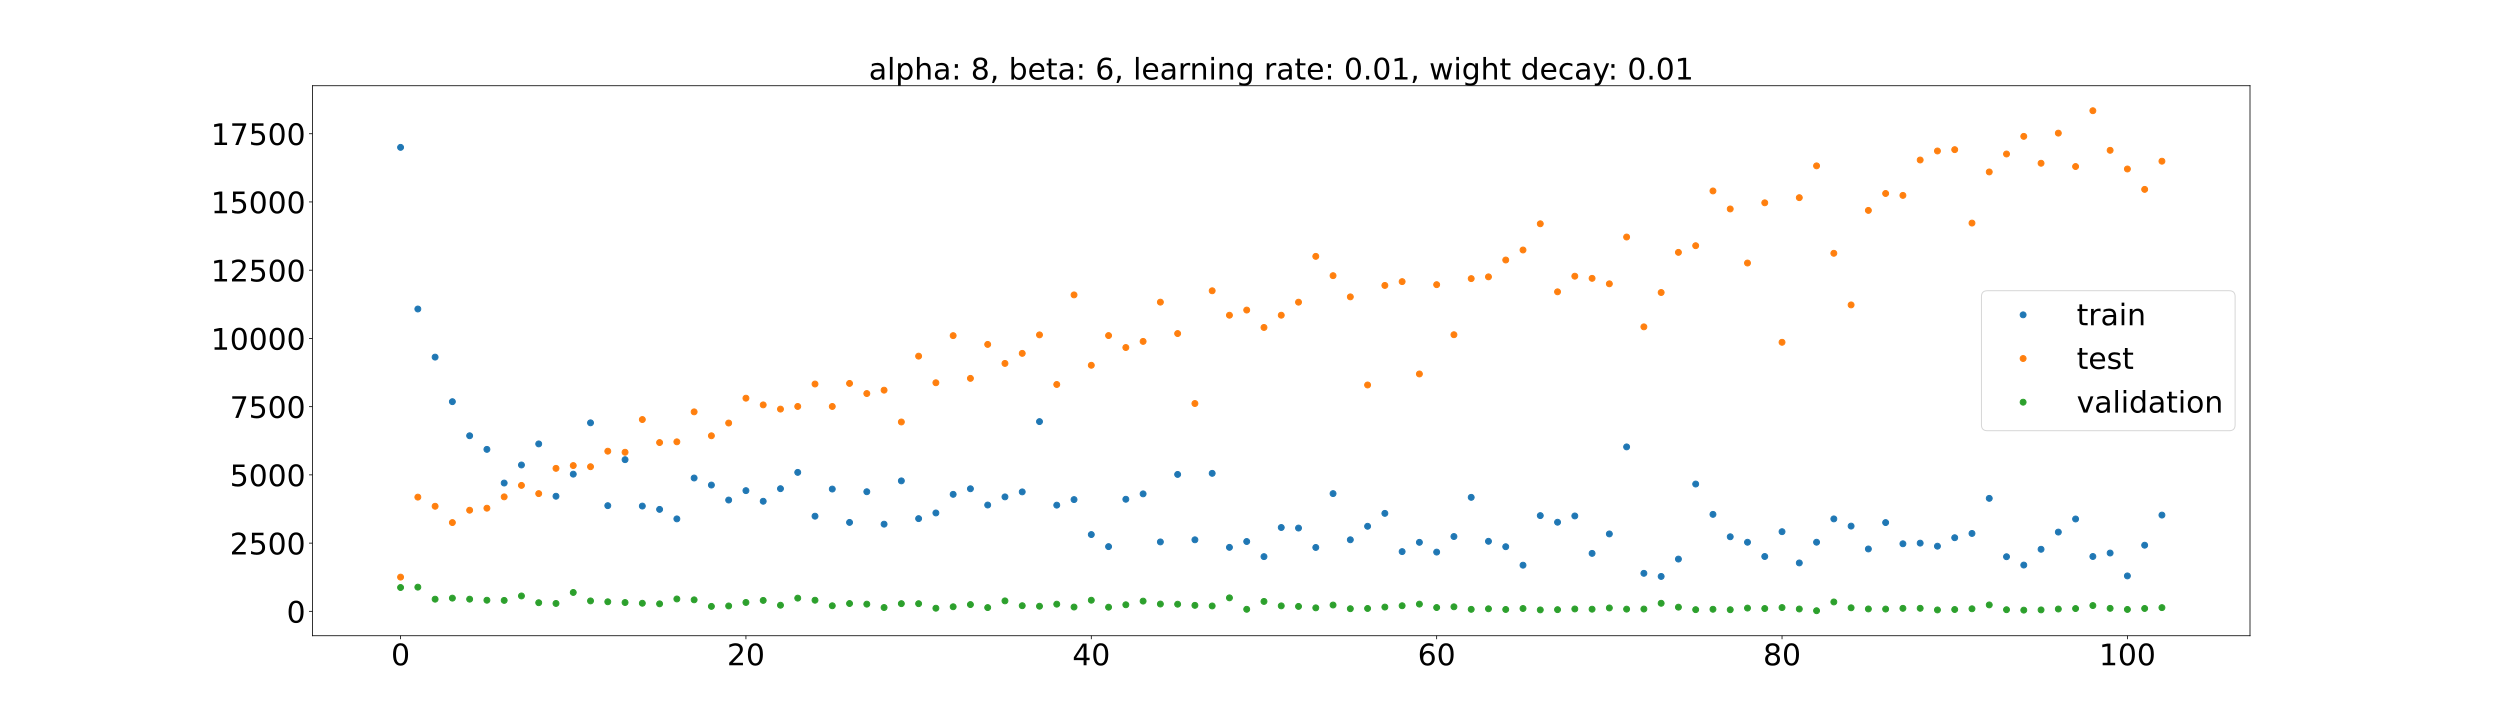 <?xml version="1.0" encoding="utf-8" standalone="no"?>
<!DOCTYPE svg PUBLIC "-//W3C//DTD SVG 1.1//EN"
  "http://www.w3.org/Graphics/SVG/1.1/DTD/svg11.dtd">
<!-- Created with matplotlib (https://matplotlib.org/) -->
<svg height="720pt" version="1.1" viewBox="0 0 2520 720" width="2520pt" xmlns="http://www.w3.org/2000/svg" xmlns:xlink="http://www.w3.org/1999/xlink">
 <defs>
  <style type="text/css">*{stroke-linecap:butt;stroke-linejoin:round;}</style>
 </defs>
 <g id="figure_1">
  <g id="patch_1">
   <path d="M 0 720 
L 2520 720 
L 2520 0 
L 0 0 
z
" style="fill:#ffffff;"/>
  </g>
  <g id="axes_1">
   <g id="patch_2">
    <path d="M 315 640.8 
L 2268 640.8 
L 2268 86.4 
L 315 86.4 
z
" style="fill:#ffffff;"/>
   </g>
   <g id="matplotlib.axis_1">
    <g id="xtick_1">
     <g id="line2d_1">
      <defs>
       <path d="M 0 0 
L 0 3.5 
" id="md75bcd72f1" style="stroke:#000000;stroke-width:0.8;"/>
      </defs>
      <g>
       <use style="stroke:#000000;stroke-width:0.8;" x="403.773" xlink:href="#md75bcd72f1" y="640.8"/>
      </g>
     </g>
     <g id="text_1">
      <!-- 0 -->
      <g transform="translate(394.229 670.595)scale(0.3 -0.3)">
       <defs>
        <path d="M 31.781 66.406 
Q 24.172 66.406 20.328 58.906 
Q 16.5 51.422 16.5 36.375 
Q 16.5 21.391 20.328 13.891 
Q 24.172 6.391 31.781 6.391 
Q 39.453 6.391 43.281 13.891 
Q 47.125 21.391 47.125 36.375 
Q 47.125 51.422 43.281 58.906 
Q 39.453 66.406 31.781 66.406 
z
M 31.781 74.219 
Q 44.047 74.219 50.516 64.516 
Q 56.984 54.828 56.984 36.375 
Q 56.984 17.969 50.516 8.266 
Q 44.047 -1.422 31.781 -1.422 
Q 19.531 -1.422 13.062 8.266 
Q 6.594 17.969 6.594 36.375 
Q 6.594 54.828 13.062 64.516 
Q 19.531 74.219 31.781 74.219 
z
" id="DejaVuSans-48"/>
       </defs>
       <use xlink:href="#DejaVuSans-48"/>
      </g>
     </g>
    </g>
    <g id="xtick_2">
     <g id="line2d_2">
      <g>
       <use style="stroke:#000000;stroke-width:0.8;" x="751.901" xlink:href="#md75bcd72f1" y="640.8"/>
      </g>
     </g>
     <g id="text_2">
      <!-- 20 -->
      <g transform="translate(732.814 670.595)scale(0.3 -0.3)">
       <defs>
        <path d="M 19.188 8.297 
L 53.609 8.297 
L 53.609 0 
L 7.328 0 
L 7.328 8.297 
Q 12.938 14.109 22.625 23.891 
Q 32.328 33.688 34.812 36.531 
Q 39.547 41.844 41.422 45.531 
Q 43.312 49.219 43.312 52.781 
Q 43.312 58.594 39.234 62.25 
Q 35.156 65.922 28.609 65.922 
Q 23.969 65.922 18.812 64.312 
Q 13.672 62.703 7.812 59.422 
L 7.812 69.391 
Q 13.766 71.781 18.938 73 
Q 24.125 74.219 28.422 74.219 
Q 39.75 74.219 46.484 68.547 
Q 53.219 62.891 53.219 53.422 
Q 53.219 48.922 51.531 44.891 
Q 49.859 40.875 45.406 35.406 
Q 44.188 33.984 37.641 27.219 
Q 31.109 20.453 19.188 8.297 
z
" id="DejaVuSans-50"/>
       </defs>
       <use xlink:href="#DejaVuSans-50"/>
       <use x="63.623" xlink:href="#DejaVuSans-48"/>
      </g>
     </g>
    </g>
    <g id="xtick_3">
     <g id="line2d_3">
      <g>
       <use style="stroke:#000000;stroke-width:0.8;" x="1100.029" xlink:href="#md75bcd72f1" y="640.8"/>
      </g>
     </g>
     <g id="text_3">
      <!-- 40 -->
      <g transform="translate(1080.942 670.595)scale(0.3 -0.3)">
       <defs>
        <path d="M 37.797 64.312 
L 12.891 25.391 
L 37.797 25.391 
z
M 35.203 72.906 
L 47.609 72.906 
L 47.609 25.391 
L 58.016 25.391 
L 58.016 17.188 
L 47.609 17.188 
L 47.609 0 
L 37.797 0 
L 37.797 17.188 
L 4.891 17.188 
L 4.891 26.703 
z
" id="DejaVuSans-52"/>
       </defs>
       <use xlink:href="#DejaVuSans-52"/>
       <use x="63.623" xlink:href="#DejaVuSans-48"/>
      </g>
     </g>
    </g>
    <g id="xtick_4">
     <g id="line2d_4">
      <g>
       <use style="stroke:#000000;stroke-width:0.8;" x="1448.158" xlink:href="#md75bcd72f1" y="640.8"/>
      </g>
     </g>
     <g id="text_4">
      <!-- 60 -->
      <g transform="translate(1429.07 670.595)scale(0.3 -0.3)">
       <defs>
        <path d="M 33.016 40.375 
Q 26.375 40.375 22.484 35.828 
Q 18.609 31.297 18.609 23.391 
Q 18.609 15.531 22.484 10.953 
Q 26.375 6.391 33.016 6.391 
Q 39.656 6.391 43.531 10.953 
Q 47.406 15.531 47.406 23.391 
Q 47.406 31.297 43.531 35.828 
Q 39.656 40.375 33.016 40.375 
z
M 52.594 71.297 
L 52.594 62.312 
Q 48.875 64.062 45.094 64.984 
Q 41.312 65.922 37.594 65.922 
Q 27.828 65.922 22.672 59.328 
Q 17.531 52.734 16.797 39.406 
Q 19.672 43.656 24.016 45.922 
Q 28.375 48.188 33.594 48.188 
Q 44.578 48.188 50.953 41.516 
Q 57.328 34.859 57.328 23.391 
Q 57.328 12.156 50.688 5.359 
Q 44.047 -1.422 33.016 -1.422 
Q 20.359 -1.422 13.672 8.266 
Q 6.984 17.969 6.984 36.375 
Q 6.984 53.656 15.188 63.938 
Q 23.391 74.219 37.203 74.219 
Q 40.922 74.219 44.703 73.484 
Q 48.484 72.75 52.594 71.297 
z
" id="DejaVuSans-54"/>
       </defs>
       <use xlink:href="#DejaVuSans-54"/>
       <use x="63.623" xlink:href="#DejaVuSans-48"/>
      </g>
     </g>
    </g>
    <g id="xtick_5">
     <g id="line2d_5">
      <g>
       <use style="stroke:#000000;stroke-width:0.8;" x="1796.286" xlink:href="#md75bcd72f1" y="640.8"/>
      </g>
     </g>
     <g id="text_5">
      <!-- 80 -->
      <g transform="translate(1777.199 670.595)scale(0.3 -0.3)">
       <defs>
        <path d="M 31.781 34.625 
Q 24.75 34.625 20.719 30.859 
Q 16.703 27.094 16.703 20.516 
Q 16.703 13.922 20.719 10.156 
Q 24.75 6.391 31.781 6.391 
Q 38.812 6.391 42.859 10.172 
Q 46.922 13.969 46.922 20.516 
Q 46.922 27.094 42.891 30.859 
Q 38.875 34.625 31.781 34.625 
z
M 21.922 38.812 
Q 15.578 40.375 12.031 44.719 
Q 8.5 49.078 8.5 55.328 
Q 8.5 64.062 14.719 69.141 
Q 20.953 74.219 31.781 74.219 
Q 42.672 74.219 48.875 69.141 
Q 55.078 64.062 55.078 55.328 
Q 55.078 49.078 51.531 44.719 
Q 48 40.375 41.703 38.812 
Q 48.828 37.156 52.797 32.312 
Q 56.781 27.484 56.781 20.516 
Q 56.781 9.906 50.312 4.234 
Q 43.844 -1.422 31.781 -1.422 
Q 19.734 -1.422 13.25 4.234 
Q 6.781 9.906 6.781 20.516 
Q 6.781 27.484 10.781 32.312 
Q 14.797 37.156 21.922 38.812 
z
M 18.312 54.391 
Q 18.312 48.734 21.844 45.562 
Q 25.391 42.391 31.781 42.391 
Q 38.141 42.391 41.719 45.562 
Q 45.312 48.734 45.312 54.391 
Q 45.312 60.062 41.719 63.234 
Q 38.141 66.406 31.781 66.406 
Q 25.391 66.406 21.844 63.234 
Q 18.312 60.062 18.312 54.391 
z
" id="DejaVuSans-56"/>
       </defs>
       <use xlink:href="#DejaVuSans-56"/>
       <use x="63.623" xlink:href="#DejaVuSans-48"/>
      </g>
     </g>
    </g>
    <g id="xtick_6">
     <g id="line2d_6">
      <g>
       <use style="stroke:#000000;stroke-width:0.8;" x="2144.414" xlink:href="#md75bcd72f1" y="640.8"/>
      </g>
     </g>
     <g id="text_6">
      <!-- 100 -->
      <g transform="translate(2115.783 670.595)scale(0.3 -0.3)">
       <defs>
        <path d="M 12.406 8.297 
L 28.516 8.297 
L 28.516 63.922 
L 10.984 60.406 
L 10.984 69.391 
L 28.422 72.906 
L 38.281 72.906 
L 38.281 8.297 
L 54.391 8.297 
L 54.391 0 
L 12.406 0 
z
" id="DejaVuSans-49"/>
       </defs>
       <use xlink:href="#DejaVuSans-49"/>
       <use x="63.623" xlink:href="#DejaVuSans-48"/>
       <use x="127.246" xlink:href="#DejaVuSans-48"/>
      </g>
     </g>
    </g>
   </g>
   <g id="matplotlib.axis_2">
    <g id="ytick_1">
     <g id="line2d_7">
      <defs>
       <path d="M 0 0 
L -3.5 0 
" id="m1f4e7fef49" style="stroke:#000000;stroke-width:0.8;"/>
      </defs>
      <g>
       <use style="stroke:#000000;stroke-width:0.8;" x="315" xlink:href="#m1f4e7fef49" y="616.255"/>
      </g>
     </g>
     <g id="text_7">
      <!-- 0 -->
      <g transform="translate(288.913 627.653)scale(0.3 -0.3)">
       <use xlink:href="#DejaVuSans-48"/>
      </g>
     </g>
    </g>
    <g id="ytick_2">
     <g id="line2d_8">
      <g>
       <use style="stroke:#000000;stroke-width:0.8;" x="315" xlink:href="#m1f4e7fef49" y="547.474"/>
      </g>
     </g>
     <g id="text_8">
      <!-- 2500 -->
      <g transform="translate(231.65 558.872)scale(0.3 -0.3)">
       <defs>
        <path d="M 10.797 72.906 
L 49.516 72.906 
L 49.516 64.594 
L 19.828 64.594 
L 19.828 46.734 
Q 21.969 47.469 24.109 47.828 
Q 26.266 48.188 28.422 48.188 
Q 40.625 48.188 47.75 41.5 
Q 54.891 34.812 54.891 23.391 
Q 54.891 11.625 47.562 5.094 
Q 40.234 -1.422 26.906 -1.422 
Q 22.312 -1.422 17.547 -0.641 
Q 12.797 0.141 7.719 1.703 
L 7.719 11.625 
Q 12.109 9.234 16.797 8.062 
Q 21.484 6.891 26.703 6.891 
Q 35.156 6.891 40.078 11.328 
Q 45.016 15.766 45.016 23.391 
Q 45.016 31 40.078 35.438 
Q 35.156 39.891 26.703 39.891 
Q 22.75 39.891 18.812 39.016 
Q 14.891 38.141 10.797 36.281 
z
" id="DejaVuSans-53"/>
       </defs>
       <use xlink:href="#DejaVuSans-50"/>
       <use x="63.623" xlink:href="#DejaVuSans-53"/>
       <use x="127.246" xlink:href="#DejaVuSans-48"/>
       <use x="190.869" xlink:href="#DejaVuSans-48"/>
      </g>
     </g>
    </g>
    <g id="ytick_3">
     <g id="line2d_9">
      <g>
       <use style="stroke:#000000;stroke-width:0.8;" x="315" xlink:href="#m1f4e7fef49" y="478.693"/>
      </g>
     </g>
     <g id="text_9">
      <!-- 5000 -->
      <g transform="translate(231.65 490.091)scale(0.3 -0.3)">
       <use xlink:href="#DejaVuSans-53"/>
       <use x="63.623" xlink:href="#DejaVuSans-48"/>
       <use x="127.246" xlink:href="#DejaVuSans-48"/>
       <use x="190.869" xlink:href="#DejaVuSans-48"/>
      </g>
     </g>
    </g>
    <g id="ytick_4">
     <g id="line2d_10">
      <g>
       <use style="stroke:#000000;stroke-width:0.8;" x="315" xlink:href="#m1f4e7fef49" y="409.912"/>
      </g>
     </g>
     <g id="text_10">
      <!-- 7500 -->
      <g transform="translate(231.65 421.309)scale(0.3 -0.3)">
       <defs>
        <path d="M 8.203 72.906 
L 55.078 72.906 
L 55.078 68.703 
L 28.609 0 
L 18.312 0 
L 43.219 64.594 
L 8.203 64.594 
z
" id="DejaVuSans-55"/>
       </defs>
       <use xlink:href="#DejaVuSans-55"/>
       <use x="63.623" xlink:href="#DejaVuSans-53"/>
       <use x="127.246" xlink:href="#DejaVuSans-48"/>
       <use x="190.869" xlink:href="#DejaVuSans-48"/>
      </g>
     </g>
    </g>
    <g id="ytick_5">
     <g id="line2d_11">
      <g>
       <use style="stroke:#000000;stroke-width:0.8;" x="315" xlink:href="#m1f4e7fef49" y="341.13"/>
      </g>
     </g>
     <g id="text_11">
      <!-- 10000 -->
      <g transform="translate(212.562 352.528)scale(0.3 -0.3)">
       <use xlink:href="#DejaVuSans-49"/>
       <use x="63.623" xlink:href="#DejaVuSans-48"/>
       <use x="127.246" xlink:href="#DejaVuSans-48"/>
       <use x="190.869" xlink:href="#DejaVuSans-48"/>
       <use x="254.492" xlink:href="#DejaVuSans-48"/>
      </g>
     </g>
    </g>
    <g id="ytick_6">
     <g id="line2d_12">
      <g>
       <use style="stroke:#000000;stroke-width:0.8;" x="315" xlink:href="#m1f4e7fef49" y="272.349"/>
      </g>
     </g>
     <g id="text_12">
      <!-- 12500 -->
      <g transform="translate(212.562 283.747)scale(0.3 -0.3)">
       <use xlink:href="#DejaVuSans-49"/>
       <use x="63.623" xlink:href="#DejaVuSans-50"/>
       <use x="127.246" xlink:href="#DejaVuSans-53"/>
       <use x="190.869" xlink:href="#DejaVuSans-48"/>
       <use x="254.492" xlink:href="#DejaVuSans-48"/>
      </g>
     </g>
    </g>
    <g id="ytick_7">
     <g id="line2d_13">
      <g>
       <use style="stroke:#000000;stroke-width:0.8;" x="315" xlink:href="#m1f4e7fef49" y="203.568"/>
      </g>
     </g>
     <g id="text_13">
      <!-- 15000 -->
      <g transform="translate(212.562 214.966)scale(0.3 -0.3)">
       <use xlink:href="#DejaVuSans-49"/>
       <use x="63.623" xlink:href="#DejaVuSans-53"/>
       <use x="127.246" xlink:href="#DejaVuSans-48"/>
       <use x="190.869" xlink:href="#DejaVuSans-48"/>
       <use x="254.492" xlink:href="#DejaVuSans-48"/>
      </g>
     </g>
    </g>
    <g id="ytick_8">
     <g id="line2d_14">
      <g>
       <use style="stroke:#000000;stroke-width:0.8;" x="315" xlink:href="#m1f4e7fef49" y="134.787"/>
      </g>
     </g>
     <g id="text_14">
      <!-- 17500 -->
      <g transform="translate(212.562 146.184)scale(0.3 -0.3)">
       <use xlink:href="#DejaVuSans-49"/>
       <use x="63.623" xlink:href="#DejaVuSans-55"/>
       <use x="127.246" xlink:href="#DejaVuSans-53"/>
       <use x="190.869" xlink:href="#DejaVuSans-48"/>
       <use x="254.492" xlink:href="#DejaVuSans-48"/>
      </g>
     </g>
    </g>
   </g>
   <g id="line2d_15">
    <defs>
     <path d="M 0 3 
C 0.796 3 1.559 2.684 2.121 2.121 
C 2.684 1.559 3 0.796 3 0 
C 3 -0.796 2.684 -1.559 2.121 -2.121 
C 1.559 -2.684 0.796 -3 0 -3 
C -0.796 -3 -1.559 -2.684 -2.121 -2.121 
C -2.684 -1.559 -3 -0.796 -3 0 
C -3 0.796 -2.684 1.559 -2.121 2.121 
C -1.559 2.684 -0.796 3 0 3 
z
" id="m1ca0f6711c" style="stroke:#1f77b4;"/>
    </defs>
    <g clip-path="url(#p2a9cc4ed70)">
     <use style="fill:#1f77b4;stroke:#1f77b4;" x="403.773" xlink:href="#m1ca0f6711c" y="148.535"/>
     <use style="fill:#1f77b4;stroke:#1f77b4;" x="421.179" xlink:href="#m1ca0f6711c" y="311.466"/>
     <use style="fill:#1f77b4;stroke:#1f77b4;" x="438.586" xlink:href="#m1ca0f6711c" y="359.97"/>
     <use style="fill:#1f77b4;stroke:#1f77b4;" x="455.992" xlink:href="#m1ca0f6711c" y="404.883"/>
     <use style="fill:#1f77b4;stroke:#1f77b4;" x="473.398" xlink:href="#m1ca0f6711c" y="439.244"/>
     <use style="fill:#1f77b4;stroke:#1f77b4;" x="490.805" xlink:href="#m1ca0f6711c" y="452.962"/>
     <use style="fill:#1f77b4;stroke:#1f77b4;" x="508.211" xlink:href="#m1ca0f6711c" y="486.909"/>
     <use style="fill:#1f77b4;stroke:#1f77b4;" x="525.618" xlink:href="#m1ca0f6711c" y="468.701"/>
     <use style="fill:#1f77b4;stroke:#1f77b4;" x="543.024" xlink:href="#m1ca0f6711c" y="447.449"/>
     <use style="fill:#1f77b4;stroke:#1f77b4;" x="560.43" xlink:href="#m1ca0f6711c" y="500.208"/>
     <use style="fill:#1f77b4;stroke:#1f77b4;" x="577.837" xlink:href="#m1ca0f6711c" y="477.949"/>
     <use style="fill:#1f77b4;stroke:#1f77b4;" x="595.243" xlink:href="#m1ca0f6711c" y="426.206"/>
     <use style="fill:#1f77b4;stroke:#1f77b4;" x="612.65" xlink:href="#m1ca0f6711c" y="509.711"/>
     <use style="fill:#1f77b4;stroke:#1f77b4;" x="630.056" xlink:href="#m1ca0f6711c" y="463.345"/>
     <use style="fill:#1f77b4;stroke:#1f77b4;" x="647.463" xlink:href="#m1ca0f6711c" y="510.113"/>
     <use style="fill:#1f77b4;stroke:#1f77b4;" x="664.869" xlink:href="#m1ca0f6711c" y="513.45"/>
     <use style="fill:#1f77b4;stroke:#1f77b4;" x="682.275" xlink:href="#m1ca0f6711c" y="523.027"/>
     <use style="fill:#1f77b4;stroke:#1f77b4;" x="699.682" xlink:href="#m1ca0f6711c" y="481.827"/>
     <use style="fill:#1f77b4;stroke:#1f77b4;" x="717.088" xlink:href="#m1ca0f6711c" y="488.927"/>
     <use style="fill:#1f77b4;stroke:#1f77b4;" x="734.495" xlink:href="#m1ca0f6711c" y="504.033"/>
     <use style="fill:#1f77b4;stroke:#1f77b4;" x="751.901" xlink:href="#m1ca0f6711c" y="494.561"/>
     <use style="fill:#1f77b4;stroke:#1f77b4;" x="769.307" xlink:href="#m1ca0f6711c" y="505.27"/>
     <use style="fill:#1f77b4;stroke:#1f77b4;" x="786.714" xlink:href="#m1ca0f6711c" y="492.588"/>
     <use style="fill:#1f77b4;stroke:#1f77b4;" x="804.12" xlink:href="#m1ca0f6711c" y="476.157"/>
     <use style="fill:#1f77b4;stroke:#1f77b4;" x="821.527" xlink:href="#m1ca0f6711c" y="520.321"/>
     <use style="fill:#1f77b4;stroke:#1f77b4;" x="838.933" xlink:href="#m1ca0f6711c" y="492.964"/>
     <use style="fill:#1f77b4;stroke:#1f77b4;" x="856.34" xlink:href="#m1ca0f6711c" y="526.587"/>
     <use style="fill:#1f77b4;stroke:#1f77b4;" x="873.746" xlink:href="#m1ca0f6711c" y="495.663"/>
     <use style="fill:#1f77b4;stroke:#1f77b4;" x="891.152" xlink:href="#m1ca0f6711c" y="528.359"/>
     <use style="fill:#1f77b4;stroke:#1f77b4;" x="908.559" xlink:href="#m1ca0f6711c" y="484.716"/>
     <use style="fill:#1f77b4;stroke:#1f77b4;" x="925.965" xlink:href="#m1ca0f6711c" y="522.769"/>
     <use style="fill:#1f77b4;stroke:#1f77b4;" x="943.372" xlink:href="#m1ca0f6711c" y="517.054"/>
     <use style="fill:#1f77b4;stroke:#1f77b4;" x="960.778" xlink:href="#m1ca0f6711c" y="498.285"/>
     <use style="fill:#1f77b4;stroke:#1f77b4;" x="978.184" xlink:href="#m1ca0f6711c" y="492.676"/>
     <use style="fill:#1f77b4;stroke:#1f77b4;" x="995.591" xlink:href="#m1ca0f6711c" y="509.062"/>
     <use style="fill:#1f77b4;stroke:#1f77b4;" x="1012.997" xlink:href="#m1ca0f6711c" y="500.847"/>
     <use style="fill:#1f77b4;stroke:#1f77b4;" x="1030.404" xlink:href="#m1ca0f6711c" y="495.816"/>
     <use style="fill:#1f77b4;stroke:#1f77b4;" x="1047.81" xlink:href="#m1ca0f6711c" y="424.976"/>
     <use style="fill:#1f77b4;stroke:#1f77b4;" x="1065.217" xlink:href="#m1ca0f6711c" y="509.191"/>
     <use style="fill:#1f77b4;stroke:#1f77b4;" x="1082.623" xlink:href="#m1ca0f6711c" y="503.576"/>
     <use style="fill:#1f77b4;stroke:#1f77b4;" x="1100.029" xlink:href="#m1ca0f6711c" y="538.828"/>
     <use style="fill:#1f77b4;stroke:#1f77b4;" x="1117.436" xlink:href="#m1ca0f6711c" y="550.989"/>
     <use style="fill:#1f77b4;stroke:#1f77b4;" x="1134.842" xlink:href="#m1ca0f6711c" y="503.243"/>
     <use style="fill:#1f77b4;stroke:#1f77b4;" x="1152.249" xlink:href="#m1ca0f6711c" y="497.811"/>
     <use style="fill:#1f77b4;stroke:#1f77b4;" x="1169.655" xlink:href="#m1ca0f6711c" y="546.261"/>
     <use style="fill:#1f77b4;stroke:#1f77b4;" x="1187.061" xlink:href="#m1ca0f6711c" y="478.218"/>
     <use style="fill:#1f77b4;stroke:#1f77b4;" x="1204.468" xlink:href="#m1ca0f6711c" y="544.109"/>
     <use style="fill:#1f77b4;stroke:#1f77b4;" x="1221.874" xlink:href="#m1ca0f6711c" y="477.123"/>
     <use style="fill:#1f77b4;stroke:#1f77b4;" x="1239.281" xlink:href="#m1ca0f6711c" y="551.727"/>
     <use style="fill:#1f77b4;stroke:#1f77b4;" x="1256.687" xlink:href="#m1ca0f6711c" y="545.843"/>
     <use style="fill:#1f77b4;stroke:#1f77b4;" x="1274.094" xlink:href="#m1ca0f6711c" y="561.081"/>
     <use style="fill:#1f77b4;stroke:#1f77b4;" x="1291.5" xlink:href="#m1ca0f6711c" y="531.712"/>
     <use style="fill:#1f77b4;stroke:#1f77b4;" x="1308.906" xlink:href="#m1ca0f6711c" y="532.278"/>
     <use style="fill:#1f77b4;stroke:#1f77b4;" x="1326.313" xlink:href="#m1ca0f6711c" y="551.83"/>
     <use style="fill:#1f77b4;stroke:#1f77b4;" x="1343.719" xlink:href="#m1ca0f6711c" y="497.553"/>
     <use style="fill:#1f77b4;stroke:#1f77b4;" x="1361.126" xlink:href="#m1ca0f6711c" y="544.095"/>
     <use style="fill:#1f77b4;stroke:#1f77b4;" x="1378.532" xlink:href="#m1ca0f6711c" y="530.48"/>
     <use style="fill:#1f77b4;stroke:#1f77b4;" x="1395.939" xlink:href="#m1ca0f6711c" y="517.476"/>
     <use style="fill:#1f77b4;stroke:#1f77b4;" x="1413.345" xlink:href="#m1ca0f6711c" y="556.015"/>
     <use style="fill:#1f77b4;stroke:#1f77b4;" x="1430.751" xlink:href="#m1ca0f6711c" y="546.66"/>
     <use style="fill:#1f77b4;stroke:#1f77b4;" x="1448.158" xlink:href="#m1ca0f6711c" y="556.509"/>
     <use style="fill:#1f77b4;stroke:#1f77b4;" x="1465.564" xlink:href="#m1ca0f6711c" y="540.816"/>
     <use style="fill:#1f77b4;stroke:#1f77b4;" x="1482.971" xlink:href="#m1ca0f6711c" y="501.319"/>
     <use style="fill:#1f77b4;stroke:#1f77b4;" x="1500.377" xlink:href="#m1ca0f6711c" y="545.617"/>
     <use style="fill:#1f77b4;stroke:#1f77b4;" x="1517.783" xlink:href="#m1ca0f6711c" y="551.088"/>
     <use style="fill:#1f77b4;stroke:#1f77b4;" x="1535.19" xlink:href="#m1ca0f6711c" y="569.713"/>
     <use style="fill:#1f77b4;stroke:#1f77b4;" x="1552.596" xlink:href="#m1ca0f6711c" y="519.729"/>
     <use style="fill:#1f77b4;stroke:#1f77b4;" x="1570.003" xlink:href="#m1ca0f6711c" y="526.399"/>
     <use style="fill:#1f77b4;stroke:#1f77b4;" x="1587.409" xlink:href="#m1ca0f6711c" y="520.076"/>
     <use style="fill:#1f77b4;stroke:#1f77b4;" x="1604.816" xlink:href="#m1ca0f6711c" y="557.81"/>
     <use style="fill:#1f77b4;stroke:#1f77b4;" x="1622.222" xlink:href="#m1ca0f6711c" y="538.2"/>
     <use style="fill:#1f77b4;stroke:#1f77b4;" x="1639.628" xlink:href="#m1ca0f6711c" y="450.464"/>
     <use style="fill:#1f77b4;stroke:#1f77b4;" x="1657.035" xlink:href="#m1ca0f6711c" y="577.902"/>
     <use style="fill:#1f77b4;stroke:#1f77b4;" x="1674.441" xlink:href="#m1ca0f6711c" y="581.052"/>
     <use style="fill:#1f77b4;stroke:#1f77b4;" x="1691.848" xlink:href="#m1ca0f6711c" y="563.543"/>
     <use style="fill:#1f77b4;stroke:#1f77b4;" x="1709.254" xlink:href="#m1ca0f6711c" y="487.905"/>
     <use style="fill:#1f77b4;stroke:#1f77b4;" x="1726.66" xlink:href="#m1ca0f6711c" y="518.476"/>
     <use style="fill:#1f77b4;stroke:#1f77b4;" x="1744.067" xlink:href="#m1ca0f6711c" y="541.06"/>
     <use style="fill:#1f77b4;stroke:#1f77b4;" x="1761.473" xlink:href="#m1ca0f6711c" y="546.577"/>
     <use style="fill:#1f77b4;stroke:#1f77b4;" x="1778.88" xlink:href="#m1ca0f6711c" y="560.94"/>
     <use style="fill:#1f77b4;stroke:#1f77b4;" x="1796.286" xlink:href="#m1ca0f6711c" y="535.934"/>
     <use style="fill:#1f77b4;stroke:#1f77b4;" x="1813.693" xlink:href="#m1ca0f6711c" y="567.427"/>
     <use style="fill:#1f77b4;stroke:#1f77b4;" x="1831.099" xlink:href="#m1ca0f6711c" y="546.548"/>
     <use style="fill:#1f77b4;stroke:#1f77b4;" x="1848.505" xlink:href="#m1ca0f6711c" y="523.044"/>
     <use style="fill:#1f77b4;stroke:#1f77b4;" x="1865.912" xlink:href="#m1ca0f6711c" y="530.306"/>
     <use style="fill:#1f77b4;stroke:#1f77b4;" x="1883.318" xlink:href="#m1ca0f6711c" y="553.356"/>
     <use style="fill:#1f77b4;stroke:#1f77b4;" x="1900.725" xlink:href="#m1ca0f6711c" y="526.756"/>
     <use style="fill:#1f77b4;stroke:#1f77b4;" x="1918.131" xlink:href="#m1ca0f6711c" y="548.122"/>
     <use style="fill:#1f77b4;stroke:#1f77b4;" x="1935.537" xlink:href="#m1ca0f6711c" y="547.474"/>
     <use style="fill:#1f77b4;stroke:#1f77b4;" x="1952.944" xlink:href="#m1ca0f6711c" y="550.55"/>
     <use style="fill:#1f77b4;stroke:#1f77b4;" x="1970.35" xlink:href="#m1ca0f6711c" y="542.018"/>
     <use style="fill:#1f77b4;stroke:#1f77b4;" x="1987.757" xlink:href="#m1ca0f6711c" y="537.721"/>
     <use style="fill:#1f77b4;stroke:#1f77b4;" x="2005.163" xlink:href="#m1ca0f6711c" y="502.34"/>
     <use style="fill:#1f77b4;stroke:#1f77b4;" x="2022.57" xlink:href="#m1ca0f6711c" y="561.176"/>
     <use style="fill:#1f77b4;stroke:#1f77b4;" x="2039.976" xlink:href="#m1ca0f6711c" y="569.581"/>
     <use style="fill:#1f77b4;stroke:#1f77b4;" x="2057.382" xlink:href="#m1ca0f6711c" y="553.667"/>
     <use style="fill:#1f77b4;stroke:#1f77b4;" x="2074.789" xlink:href="#m1ca0f6711c" y="536.337"/>
     <use style="fill:#1f77b4;stroke:#1f77b4;" x="2092.195" xlink:href="#m1ca0f6711c" y="523.137"/>
     <use style="fill:#1f77b4;stroke:#1f77b4;" x="2109.602" xlink:href="#m1ca0f6711c" y="560.948"/>
     <use style="fill:#1f77b4;stroke:#1f77b4;" x="2127.008" xlink:href="#m1ca0f6711c" y="557.447"/>
     <use style="fill:#1f77b4;stroke:#1f77b4;" x="2144.414" xlink:href="#m1ca0f6711c" y="580.522"/>
     <use style="fill:#1f77b4;stroke:#1f77b4;" x="2161.821" xlink:href="#m1ca0f6711c" y="549.562"/>
     <use style="fill:#1f77b4;stroke:#1f77b4;" x="2179.227" xlink:href="#m1ca0f6711c" y="519.199"/>
    </g>
   </g>
   <g id="line2d_16">
    <defs>
     <path d="M 0 3 
C 0.796 3 1.559 2.684 2.121 2.121 
C 2.684 1.559 3 0.796 3 0 
C 3 -0.796 2.684 -1.559 2.121 -2.121 
C 1.559 -2.684 0.796 -3 0 -3 
C -0.796 -3 -1.559 -2.684 -2.121 -2.121 
C -2.684 -1.559 -3 -0.796 -3 0 
C -3 0.796 -2.684 1.559 -2.121 2.121 
C -1.559 2.684 -0.796 3 0 3 
z
" id="m39ea5c8bbf" style="stroke:#ff7f0e;"/>
    </defs>
    <g clip-path="url(#p2a9cc4ed70)">
     <use style="fill:#ff7f0e;stroke:#ff7f0e;" x="403.773" xlink:href="#m39ea5c8bbf" y="581.725"/>
     <use style="fill:#ff7f0e;stroke:#ff7f0e;" x="421.179" xlink:href="#m39ea5c8bbf" y="501.101"/>
     <use style="fill:#ff7f0e;stroke:#ff7f0e;" x="438.586" xlink:href="#m39ea5c8bbf" y="510.311"/>
     <use style="fill:#ff7f0e;stroke:#ff7f0e;" x="455.992" xlink:href="#m39ea5c8bbf" y="526.754"/>
     <use style="fill:#ff7f0e;stroke:#ff7f0e;" x="473.398" xlink:href="#m39ea5c8bbf" y="514.29"/>
     <use style="fill:#ff7f0e;stroke:#ff7f0e;" x="490.805" xlink:href="#m39ea5c8bbf" y="512.261"/>
     <use style="fill:#ff7f0e;stroke:#ff7f0e;" x="508.211" xlink:href="#m39ea5c8bbf" y="500.829"/>
     <use style="fill:#ff7f0e;stroke:#ff7f0e;" x="525.618" xlink:href="#m39ea5c8bbf" y="489.276"/>
     <use style="fill:#ff7f0e;stroke:#ff7f0e;" x="543.024" xlink:href="#m39ea5c8bbf" y="497.569"/>
     <use style="fill:#ff7f0e;stroke:#ff7f0e;" x="560.43" xlink:href="#m39ea5c8bbf" y="472.094"/>
     <use style="fill:#ff7f0e;stroke:#ff7f0e;" x="577.837" xlink:href="#m39ea5c8bbf" y="469.278"/>
     <use style="fill:#ff7f0e;stroke:#ff7f0e;" x="595.243" xlink:href="#m39ea5c8bbf" y="470.447"/>
     <use style="fill:#ff7f0e;stroke:#ff7f0e;" x="612.65" xlink:href="#m39ea5c8bbf" y="454.797"/>
     <use style="fill:#ff7f0e;stroke:#ff7f0e;" x="630.056" xlink:href="#m39ea5c8bbf" y="455.872"/>
     <use style="fill:#ff7f0e;stroke:#ff7f0e;" x="647.463" xlink:href="#m39ea5c8bbf" y="422.893"/>
     <use style="fill:#ff7f0e;stroke:#ff7f0e;" x="664.869" xlink:href="#m39ea5c8bbf" y="446.088"/>
     <use style="fill:#ff7f0e;stroke:#ff7f0e;" x="682.275" xlink:href="#m39ea5c8bbf" y="445.346"/>
     <use style="fill:#ff7f0e;stroke:#ff7f0e;" x="699.682" xlink:href="#m39ea5c8bbf" y="415.14"/>
     <use style="fill:#ff7f0e;stroke:#ff7f0e;" x="717.088" xlink:href="#m39ea5c8bbf" y="439.264"/>
     <use style="fill:#ff7f0e;stroke:#ff7f0e;" x="734.495" xlink:href="#m39ea5c8bbf" y="426.417"/>
     <use style="fill:#ff7f0e;stroke:#ff7f0e;" x="751.901" xlink:href="#m39ea5c8bbf" y="401.373"/>
     <use style="fill:#ff7f0e;stroke:#ff7f0e;" x="769.307" xlink:href="#m39ea5c8bbf" y="408.121"/>
     <use style="fill:#ff7f0e;stroke:#ff7f0e;" x="786.714" xlink:href="#m39ea5c8bbf" y="412.372"/>
     <use style="fill:#ff7f0e;stroke:#ff7f0e;" x="804.12" xlink:href="#m39ea5c8bbf" y="409.704"/>
     <use style="fill:#ff7f0e;stroke:#ff7f0e;" x="821.527" xlink:href="#m39ea5c8bbf" y="387.082"/>
     <use style="fill:#ff7f0e;stroke:#ff7f0e;" x="838.933" xlink:href="#m39ea5c8bbf" y="409.714"/>
     <use style="fill:#ff7f0e;stroke:#ff7f0e;" x="856.34" xlink:href="#m39ea5c8bbf" y="386.485"/>
     <use style="fill:#ff7f0e;stroke:#ff7f0e;" x="873.746" xlink:href="#m39ea5c8bbf" y="396.686"/>
     <use style="fill:#ff7f0e;stroke:#ff7f0e;" x="891.152" xlink:href="#m39ea5c8bbf" y="393.293"/>
     <use style="fill:#ff7f0e;stroke:#ff7f0e;" x="908.559" xlink:href="#m39ea5c8bbf" y="425.358"/>
     <use style="fill:#ff7f0e;stroke:#ff7f0e;" x="925.965" xlink:href="#m39ea5c8bbf" y="358.991"/>
     <use style="fill:#ff7f0e;stroke:#ff7f0e;" x="943.372" xlink:href="#m39ea5c8bbf" y="385.807"/>
     <use style="fill:#ff7f0e;stroke:#ff7f0e;" x="960.778" xlink:href="#m39ea5c8bbf" y="338.313"/>
     <use style="fill:#ff7f0e;stroke:#ff7f0e;" x="978.184" xlink:href="#m39ea5c8bbf" y="381.387"/>
     <use style="fill:#ff7f0e;stroke:#ff7f0e;" x="995.591" xlink:href="#m39ea5c8bbf" y="347.155"/>
     <use style="fill:#ff7f0e;stroke:#ff7f0e;" x="1012.997" xlink:href="#m39ea5c8bbf" y="366.337"/>
     <use style="fill:#ff7f0e;stroke:#ff7f0e;" x="1030.404" xlink:href="#m39ea5c8bbf" y="356.186"/>
     <use style="fill:#ff7f0e;stroke:#ff7f0e;" x="1047.81" xlink:href="#m39ea5c8bbf" y="337.547"/>
     <use style="fill:#ff7f0e;stroke:#ff7f0e;" x="1065.217" xlink:href="#m39ea5c8bbf" y="387.554"/>
     <use style="fill:#ff7f0e;stroke:#ff7f0e;" x="1082.623" xlink:href="#m39ea5c8bbf" y="297.252"/>
     <use style="fill:#ff7f0e;stroke:#ff7f0e;" x="1100.029" xlink:href="#m39ea5c8bbf" y="368.191"/>
     <use style="fill:#ff7f0e;stroke:#ff7f0e;" x="1117.436" xlink:href="#m39ea5c8bbf" y="338.246"/>
     <use style="fill:#ff7f0e;stroke:#ff7f0e;" x="1134.842" xlink:href="#m39ea5c8bbf" y="350.291"/>
     <use style="fill:#ff7f0e;stroke:#ff7f0e;" x="1152.249" xlink:href="#m39ea5c8bbf" y="344.136"/>
     <use style="fill:#ff7f0e;stroke:#ff7f0e;" x="1169.655" xlink:href="#m39ea5c8bbf" y="304.556"/>
     <use style="fill:#ff7f0e;stroke:#ff7f0e;" x="1187.061" xlink:href="#m39ea5c8bbf" y="336.212"/>
     <use style="fill:#ff7f0e;stroke:#ff7f0e;" x="1204.468" xlink:href="#m39ea5c8bbf" y="406.745"/>
     <use style="fill:#ff7f0e;stroke:#ff7f0e;" x="1221.874" xlink:href="#m39ea5c8bbf" y="293.099"/>
     <use style="fill:#ff7f0e;stroke:#ff7f0e;" x="1239.281" xlink:href="#m39ea5c8bbf" y="317.737"/>
     <use style="fill:#ff7f0e;stroke:#ff7f0e;" x="1256.687" xlink:href="#m39ea5c8bbf" y="312.545"/>
     <use style="fill:#ff7f0e;stroke:#ff7f0e;" x="1274.094" xlink:href="#m39ea5c8bbf" y="330.077"/>
     <use style="fill:#ff7f0e;stroke:#ff7f0e;" x="1291.5" xlink:href="#m39ea5c8bbf" y="317.732"/>
     <use style="fill:#ff7f0e;stroke:#ff7f0e;" x="1308.906" xlink:href="#m39ea5c8bbf" y="304.588"/>
     <use style="fill:#ff7f0e;stroke:#ff7f0e;" x="1326.313" xlink:href="#m39ea5c8bbf" y="258.405"/>
     <use style="fill:#ff7f0e;stroke:#ff7f0e;" x="1343.719" xlink:href="#m39ea5c8bbf" y="277.865"/>
     <use style="fill:#ff7f0e;stroke:#ff7f0e;" x="1361.126" xlink:href="#m39ea5c8bbf" y="299.239"/>
     <use style="fill:#ff7f0e;stroke:#ff7f0e;" x="1378.532" xlink:href="#m39ea5c8bbf" y="388.063"/>
     <use style="fill:#ff7f0e;stroke:#ff7f0e;" x="1395.939" xlink:href="#m39ea5c8bbf" y="287.721"/>
     <use style="fill:#ff7f0e;stroke:#ff7f0e;" x="1413.345" xlink:href="#m39ea5c8bbf" y="283.871"/>
     <use style="fill:#ff7f0e;stroke:#ff7f0e;" x="1430.751" xlink:href="#m39ea5c8bbf" y="376.953"/>
     <use style="fill:#ff7f0e;stroke:#ff7f0e;" x="1448.158" xlink:href="#m39ea5c8bbf" y="286.944"/>
     <use style="fill:#ff7f0e;stroke:#ff7f0e;" x="1465.564" xlink:href="#m39ea5c8bbf" y="337.394"/>
     <use style="fill:#ff7f0e;stroke:#ff7f0e;" x="1482.971" xlink:href="#m39ea5c8bbf" y="280.837"/>
     <use style="fill:#ff7f0e;stroke:#ff7f0e;" x="1500.377" xlink:href="#m39ea5c8bbf" y="279.061"/>
     <use style="fill:#ff7f0e;stroke:#ff7f0e;" x="1517.783" xlink:href="#m39ea5c8bbf" y="262.09"/>
     <use style="fill:#ff7f0e;stroke:#ff7f0e;" x="1535.19" xlink:href="#m39ea5c8bbf" y="251.994"/>
     <use style="fill:#ff7f0e;stroke:#ff7f0e;" x="1552.596" xlink:href="#m39ea5c8bbf" y="225.569"/>
     <use style="fill:#ff7f0e;stroke:#ff7f0e;" x="1570.003" xlink:href="#m39ea5c8bbf" y="294.151"/>
     <use style="fill:#ff7f0e;stroke:#ff7f0e;" x="1587.409" xlink:href="#m39ea5c8bbf" y="278.406"/>
     <use style="fill:#ff7f0e;stroke:#ff7f0e;" x="1604.816" xlink:href="#m39ea5c8bbf" y="280.565"/>
     <use style="fill:#ff7f0e;stroke:#ff7f0e;" x="1622.222" xlink:href="#m39ea5c8bbf" y="286.091"/>
     <use style="fill:#ff7f0e;stroke:#ff7f0e;" x="1639.628" xlink:href="#m39ea5c8bbf" y="238.92"/>
     <use style="fill:#ff7f0e;stroke:#ff7f0e;" x="1657.035" xlink:href="#m39ea5c8bbf" y="329.455"/>
     <use style="fill:#ff7f0e;stroke:#ff7f0e;" x="1674.441" xlink:href="#m39ea5c8bbf" y="294.845"/>
     <use style="fill:#ff7f0e;stroke:#ff7f0e;" x="1691.848" xlink:href="#m39ea5c8bbf" y="254.376"/>
     <use style="fill:#ff7f0e;stroke:#ff7f0e;" x="1709.254" xlink:href="#m39ea5c8bbf" y="247.662"/>
     <use style="fill:#ff7f0e;stroke:#ff7f0e;" x="1726.66" xlink:href="#m39ea5c8bbf" y="192.466"/>
     <use style="fill:#ff7f0e;stroke:#ff7f0e;" x="1744.067" xlink:href="#m39ea5c8bbf" y="210.623"/>
     <use style="fill:#ff7f0e;stroke:#ff7f0e;" x="1761.473" xlink:href="#m39ea5c8bbf" y="265.127"/>
     <use style="fill:#ff7f0e;stroke:#ff7f0e;" x="1778.88" xlink:href="#m39ea5c8bbf" y="204.426"/>
     <use style="fill:#ff7f0e;stroke:#ff7f0e;" x="1796.286" xlink:href="#m39ea5c8bbf" y="345.026"/>
     <use style="fill:#ff7f0e;stroke:#ff7f0e;" x="1813.693" xlink:href="#m39ea5c8bbf" y="199.243"/>
     <use style="fill:#ff7f0e;stroke:#ff7f0e;" x="1831.099" xlink:href="#m39ea5c8bbf" y="167.181"/>
     <use style="fill:#ff7f0e;stroke:#ff7f0e;" x="1848.505" xlink:href="#m39ea5c8bbf" y="255.313"/>
     <use style="fill:#ff7f0e;stroke:#ff7f0e;" x="1865.912" xlink:href="#m39ea5c8bbf" y="307.341"/>
     <use style="fill:#ff7f0e;stroke:#ff7f0e;" x="1883.318" xlink:href="#m39ea5c8bbf" y="212.08"/>
     <use style="fill:#ff7f0e;stroke:#ff7f0e;" x="1900.725" xlink:href="#m39ea5c8bbf" y="195.031"/>
     <use style="fill:#ff7f0e;stroke:#ff7f0e;" x="1918.131" xlink:href="#m39ea5c8bbf" y="196.955"/>
     <use style="fill:#ff7f0e;stroke:#ff7f0e;" x="1935.537" xlink:href="#m39ea5c8bbf" y="161.276"/>
     <use style="fill:#ff7f0e;stroke:#ff7f0e;" x="1952.944" xlink:href="#m39ea5c8bbf" y="152.183"/>
     <use style="fill:#ff7f0e;stroke:#ff7f0e;" x="1970.35" xlink:href="#m39ea5c8bbf" y="150.848"/>
     <use style="fill:#ff7f0e;stroke:#ff7f0e;" x="1987.757" xlink:href="#m39ea5c8bbf" y="224.857"/>
     <use style="fill:#ff7f0e;stroke:#ff7f0e;" x="2005.163" xlink:href="#m39ea5c8bbf" y="173.316"/>
     <use style="fill:#ff7f0e;stroke:#ff7f0e;" x="2022.57" xlink:href="#m39ea5c8bbf" y="155.222"/>
     <use style="fill:#ff7f0e;stroke:#ff7f0e;" x="2039.976" xlink:href="#m39ea5c8bbf" y="137.449"/>
     <use style="fill:#ff7f0e;stroke:#ff7f0e;" x="2057.382" xlink:href="#m39ea5c8bbf" y="164.562"/>
     <use style="fill:#ff7f0e;stroke:#ff7f0e;" x="2074.789" xlink:href="#m39ea5c8bbf" y="134.197"/>
     <use style="fill:#ff7f0e;stroke:#ff7f0e;" x="2092.195" xlink:href="#m39ea5c8bbf" y="167.855"/>
     <use style="fill:#ff7f0e;stroke:#ff7f0e;" x="2109.602" xlink:href="#m39ea5c8bbf" y="111.6"/>
     <use style="fill:#ff7f0e;stroke:#ff7f0e;" x="2127.008" xlink:href="#m39ea5c8bbf" y="151.507"/>
     <use style="fill:#ff7f0e;stroke:#ff7f0e;" x="2144.414" xlink:href="#m39ea5c8bbf" y="170.334"/>
     <use style="fill:#ff7f0e;stroke:#ff7f0e;" x="2161.821" xlink:href="#m39ea5c8bbf" y="190.894"/>
     <use style="fill:#ff7f0e;stroke:#ff7f0e;" x="2179.227" xlink:href="#m39ea5c8bbf" y="162.493"/>
    </g>
   </g>
   <g id="line2d_17">
    <defs>
     <path d="M 0 3 
C 0.796 3 1.559 2.684 2.121 2.121 
C 2.684 1.559 3 0.796 3 0 
C 3 -0.796 2.684 -1.559 2.121 -2.121 
C 1.559 -2.684 0.796 -3 0 -3 
C -0.796 -3 -1.559 -2.684 -2.121 -2.121 
C -2.684 -1.559 -3 -0.796 -3 0 
C -3 0.796 -2.684 1.559 -2.121 2.121 
C -1.559 2.684 -0.796 3 0 3 
z
" id="m82cb8bac89" style="stroke:#2ca02c;"/>
    </defs>
    <g clip-path="url(#p2a9cc4ed70)">
     <use style="fill:#2ca02c;stroke:#2ca02c;" x="403.773" xlink:href="#m82cb8bac89" y="592.201"/>
     <use style="fill:#2ca02c;stroke:#2ca02c;" x="421.179" xlink:href="#m82cb8bac89" y="591.847"/>
     <use style="fill:#2ca02c;stroke:#2ca02c;" x="438.586" xlink:href="#m82cb8bac89" y="603.978"/>
     <use style="fill:#2ca02c;stroke:#2ca02c;" x="455.992" xlink:href="#m82cb8bac89" y="602.908"/>
     <use style="fill:#2ca02c;stroke:#2ca02c;" x="473.398" xlink:href="#m82cb8bac89" y="603.951"/>
     <use style="fill:#2ca02c;stroke:#2ca02c;" x="490.805" xlink:href="#m82cb8bac89" y="605.028"/>
     <use style="fill:#2ca02c;stroke:#2ca02c;" x="508.211" xlink:href="#m82cb8bac89" y="605.208"/>
     <use style="fill:#2ca02c;stroke:#2ca02c;" x="525.618" xlink:href="#m82cb8bac89" y="600.724"/>
     <use style="fill:#2ca02c;stroke:#2ca02c;" x="543.024" xlink:href="#m82cb8bac89" y="607.532"/>
     <use style="fill:#2ca02c;stroke:#2ca02c;" x="560.43" xlink:href="#m82cb8bac89" y="608.275"/>
     <use style="fill:#2ca02c;stroke:#2ca02c;" x="577.837" xlink:href="#m82cb8bac89" y="597.193"/>
     <use style="fill:#2ca02c;stroke:#2ca02c;" x="595.243" xlink:href="#m82cb8bac89" y="605.714"/>
     <use style="fill:#2ca02c;stroke:#2ca02c;" x="612.65" xlink:href="#m82cb8bac89" y="606.592"/>
     <use style="fill:#2ca02c;stroke:#2ca02c;" x="630.056" xlink:href="#m82cb8bac89" y="607.334"/>
     <use style="fill:#2ca02c;stroke:#2ca02c;" x="647.463" xlink:href="#m82cb8bac89" y="608.065"/>
     <use style="fill:#2ca02c;stroke:#2ca02c;" x="664.869" xlink:href="#m82cb8bac89" y="608.663"/>
     <use style="fill:#2ca02c;stroke:#2ca02c;" x="682.275" xlink:href="#m82cb8bac89" y="603.754"/>
     <use style="fill:#2ca02c;stroke:#2ca02c;" x="699.682" xlink:href="#m82cb8bac89" y="604.624"/>
     <use style="fill:#2ca02c;stroke:#2ca02c;" x="717.088" xlink:href="#m82cb8bac89" y="611.231"/>
     <use style="fill:#2ca02c;stroke:#2ca02c;" x="734.495" xlink:href="#m82cb8bac89" y="610.794"/>
     <use style="fill:#2ca02c;stroke:#2ca02c;" x="751.901" xlink:href="#m82cb8bac89" y="607.275"/>
     <use style="fill:#2ca02c;stroke:#2ca02c;" x="769.307" xlink:href="#m82cb8bac89" y="605.217"/>
     <use style="fill:#2ca02c;stroke:#2ca02c;" x="786.714" xlink:href="#m82cb8bac89" y="610.061"/>
     <use style="fill:#2ca02c;stroke:#2ca02c;" x="804.12" xlink:href="#m82cb8bac89" y="602.916"/>
     <use style="fill:#2ca02c;stroke:#2ca02c;" x="821.527" xlink:href="#m82cb8bac89" y="605.027"/>
     <use style="fill:#2ca02c;stroke:#2ca02c;" x="838.933" xlink:href="#m82cb8bac89" y="610.609"/>
     <use style="fill:#2ca02c;stroke:#2ca02c;" x="856.34" xlink:href="#m82cb8bac89" y="608.349"/>
     <use style="fill:#2ca02c;stroke:#2ca02c;" x="873.746" xlink:href="#m82cb8bac89" y="608.973"/>
     <use style="fill:#2ca02c;stroke:#2ca02c;" x="891.152" xlink:href="#m82cb8bac89" y="612.372"/>
     <use style="fill:#2ca02c;stroke:#2ca02c;" x="908.559" xlink:href="#m82cb8bac89" y="608.481"/>
     <use style="fill:#2ca02c;stroke:#2ca02c;" x="925.965" xlink:href="#m82cb8bac89" y="608.507"/>
     <use style="fill:#2ca02c;stroke:#2ca02c;" x="943.372" xlink:href="#m82cb8bac89" y="613.08"/>
     <use style="fill:#2ca02c;stroke:#2ca02c;" x="960.778" xlink:href="#m82cb8bac89" y="611.611"/>
     <use style="fill:#2ca02c;stroke:#2ca02c;" x="978.184" xlink:href="#m82cb8bac89" y="609.406"/>
     <use style="fill:#2ca02c;stroke:#2ca02c;" x="995.591" xlink:href="#m82cb8bac89" y="612.435"/>
     <use style="fill:#2ca02c;stroke:#2ca02c;" x="1012.997" xlink:href="#m82cb8bac89" y="605.682"/>
     <use style="fill:#2ca02c;stroke:#2ca02c;" x="1030.404" xlink:href="#m82cb8bac89" y="610.549"/>
     <use style="fill:#2ca02c;stroke:#2ca02c;" x="1047.81" xlink:href="#m82cb8bac89" y="611.057"/>
     <use style="fill:#2ca02c;stroke:#2ca02c;" x="1065.217" xlink:href="#m82cb8bac89" y="608.993"/>
     <use style="fill:#2ca02c;stroke:#2ca02c;" x="1082.623" xlink:href="#m82cb8bac89" y="611.901"/>
     <use style="fill:#2ca02c;stroke:#2ca02c;" x="1100.029" xlink:href="#m82cb8bac89" y="605.021"/>
     <use style="fill:#2ca02c;stroke:#2ca02c;" x="1117.436" xlink:href="#m82cb8bac89" y="612.038"/>
     <use style="fill:#2ca02c;stroke:#2ca02c;" x="1134.842" xlink:href="#m82cb8bac89" y="609.601"/>
     <use style="fill:#2ca02c;stroke:#2ca02c;" x="1152.249" xlink:href="#m82cb8bac89" y="605.916"/>
     <use style="fill:#2ca02c;stroke:#2ca02c;" x="1169.655" xlink:href="#m82cb8bac89" y="608.856"/>
     <use style="fill:#2ca02c;stroke:#2ca02c;" x="1187.061" xlink:href="#m82cb8bac89" y="609.028"/>
     <use style="fill:#2ca02c;stroke:#2ca02c;" x="1204.468" xlink:href="#m82cb8bac89" y="610.186"/>
     <use style="fill:#2ca02c;stroke:#2ca02c;" x="1221.874" xlink:href="#m82cb8bac89" y="610.8"/>
     <use style="fill:#2ca02c;stroke:#2ca02c;" x="1239.281" xlink:href="#m82cb8bac89" y="602.633"/>
     <use style="fill:#2ca02c;stroke:#2ca02c;" x="1256.687" xlink:href="#m82cb8bac89" y="614.156"/>
     <use style="fill:#2ca02c;stroke:#2ca02c;" x="1274.094" xlink:href="#m82cb8bac89" y="606.251"/>
     <use style="fill:#2ca02c;stroke:#2ca02c;" x="1291.5" xlink:href="#m82cb8bac89" y="610.712"/>
     <use style="fill:#2ca02c;stroke:#2ca02c;" x="1308.906" xlink:href="#m82cb8bac89" y="611.256"/>
     <use style="fill:#2ca02c;stroke:#2ca02c;" x="1326.313" xlink:href="#m82cb8bac89" y="612.701"/>
     <use style="fill:#2ca02c;stroke:#2ca02c;" x="1343.719" xlink:href="#m82cb8bac89" y="609.868"/>
     <use style="fill:#2ca02c;stroke:#2ca02c;" x="1361.126" xlink:href="#m82cb8bac89" y="613.582"/>
     <use style="fill:#2ca02c;stroke:#2ca02c;" x="1378.532" xlink:href="#m82cb8bac89" y="613.333"/>
     <use style="fill:#2ca02c;stroke:#2ca02c;" x="1395.939" xlink:href="#m82cb8bac89" y="611.92"/>
     <use style="fill:#2ca02c;stroke:#2ca02c;" x="1413.345" xlink:href="#m82cb8bac89" y="610.584"/>
     <use style="fill:#2ca02c;stroke:#2ca02c;" x="1430.751" xlink:href="#m82cb8bac89" y="608.947"/>
     <use style="fill:#2ca02c;stroke:#2ca02c;" x="1448.158" xlink:href="#m82cb8bac89" y="612.382"/>
     <use style="fill:#2ca02c;stroke:#2ca02c;" x="1465.564" xlink:href="#m82cb8bac89" y="611.649"/>
     <use style="fill:#2ca02c;stroke:#2ca02c;" x="1482.971" xlink:href="#m82cb8bac89" y="614.202"/>
     <use style="fill:#2ca02c;stroke:#2ca02c;" x="1500.377" xlink:href="#m82cb8bac89" y="613.657"/>
     <use style="fill:#2ca02c;stroke:#2ca02c;" x="1517.783" xlink:href="#m82cb8bac89" y="614.338"/>
     <use style="fill:#2ca02c;stroke:#2ca02c;" x="1535.19" xlink:href="#m82cb8bac89" y="613.368"/>
     <use style="fill:#2ca02c;stroke:#2ca02c;" x="1552.596" xlink:href="#m82cb8bac89" y="614.776"/>
     <use style="fill:#2ca02c;stroke:#2ca02c;" x="1570.003" xlink:href="#m82cb8bac89" y="614.533"/>
     <use style="fill:#2ca02c;stroke:#2ca02c;" x="1587.409" xlink:href="#m82cb8bac89" y="613.834"/>
     <use style="fill:#2ca02c;stroke:#2ca02c;" x="1604.816" xlink:href="#m82cb8bac89" y="614.071"/>
     <use style="fill:#2ca02c;stroke:#2ca02c;" x="1622.222" xlink:href="#m82cb8bac89" y="612.812"/>
     <use style="fill:#2ca02c;stroke:#2ca02c;" x="1639.628" xlink:href="#m82cb8bac89" y="613.999"/>
     <use style="fill:#2ca02c;stroke:#2ca02c;" x="1657.035" xlink:href="#m82cb8bac89" y="613.907"/>
     <use style="fill:#2ca02c;stroke:#2ca02c;" x="1674.441" xlink:href="#m82cb8bac89" y="608.101"/>
     <use style="fill:#2ca02c;stroke:#2ca02c;" x="1691.848" xlink:href="#m82cb8bac89" y="612.017"/>
     <use style="fill:#2ca02c;stroke:#2ca02c;" x="1709.254" xlink:href="#m82cb8bac89" y="614.532"/>
     <use style="fill:#2ca02c;stroke:#2ca02c;" x="1726.66" xlink:href="#m82cb8bac89" y="614.146"/>
     <use style="fill:#2ca02c;stroke:#2ca02c;" x="1744.067" xlink:href="#m82cb8bac89" y="614.601"/>
     <use style="fill:#2ca02c;stroke:#2ca02c;" x="1761.473" xlink:href="#m82cb8bac89" y="612.937"/>
     <use style="fill:#2ca02c;stroke:#2ca02c;" x="1778.88" xlink:href="#m82cb8bac89" y="613.379"/>
     <use style="fill:#2ca02c;stroke:#2ca02c;" x="1796.286" xlink:href="#m82cb8bac89" y="612.416"/>
     <use style="fill:#2ca02c;stroke:#2ca02c;" x="1813.693" xlink:href="#m82cb8bac89" y="613.864"/>
     <use style="fill:#2ca02c;stroke:#2ca02c;" x="1831.099" xlink:href="#m82cb8bac89" y="615.6"/>
     <use style="fill:#2ca02c;stroke:#2ca02c;" x="1848.505" xlink:href="#m82cb8bac89" y="606.77"/>
     <use style="fill:#2ca02c;stroke:#2ca02c;" x="1865.912" xlink:href="#m82cb8bac89" y="612.648"/>
     <use style="fill:#2ca02c;stroke:#2ca02c;" x="1883.318" xlink:href="#m82cb8bac89" y="613.817"/>
     <use style="fill:#2ca02c;stroke:#2ca02c;" x="1900.725" xlink:href="#m82cb8bac89" y="613.924"/>
     <use style="fill:#2ca02c;stroke:#2ca02c;" x="1918.131" xlink:href="#m82cb8bac89" y="613.187"/>
     <use style="fill:#2ca02c;stroke:#2ca02c;" x="1935.537" xlink:href="#m82cb8bac89" y="613.148"/>
     <use style="fill:#2ca02c;stroke:#2ca02c;" x="1952.944" xlink:href="#m82cb8bac89" y="614.804"/>
     <use style="fill:#2ca02c;stroke:#2ca02c;" x="1970.35" xlink:href="#m82cb8bac89" y="614.383"/>
     <use style="fill:#2ca02c;stroke:#2ca02c;" x="1987.757" xlink:href="#m82cb8bac89" y="613.645"/>
     <use style="fill:#2ca02c;stroke:#2ca02c;" x="2005.163" xlink:href="#m82cb8bac89" y="609.747"/>
     <use style="fill:#2ca02c;stroke:#2ca02c;" x="2022.57" xlink:href="#m82cb8bac89" y="614.586"/>
     <use style="fill:#2ca02c;stroke:#2ca02c;" x="2039.976" xlink:href="#m82cb8bac89" y="615.015"/>
     <use style="fill:#2ca02c;stroke:#2ca02c;" x="2057.382" xlink:href="#m82cb8bac89" y="614.776"/>
     <use style="fill:#2ca02c;stroke:#2ca02c;" x="2074.789" xlink:href="#m82cb8bac89" y="613.891"/>
     <use style="fill:#2ca02c;stroke:#2ca02c;" x="2092.195" xlink:href="#m82cb8bac89" y="613.412"/>
     <use style="fill:#2ca02c;stroke:#2ca02c;" x="2109.602" xlink:href="#m82cb8bac89" y="610.384"/>
     <use style="fill:#2ca02c;stroke:#2ca02c;" x="2127.008" xlink:href="#m82cb8bac89" y="613.201"/>
     <use style="fill:#2ca02c;stroke:#2ca02c;" x="2144.414" xlink:href="#m82cb8bac89" y="614.318"/>
     <use style="fill:#2ca02c;stroke:#2ca02c;" x="2161.821" xlink:href="#m82cb8bac89" y="613.335"/>
     <use style="fill:#2ca02c;stroke:#2ca02c;" x="2179.227" xlink:href="#m82cb8bac89" y="612.483"/>
    </g>
   </g>
   <g id="patch_3">
    <path d="M 315 640.8 
L 315 86.4 
" style="fill:none;stroke:#000000;stroke-linecap:square;stroke-linejoin:miter;stroke-width:0.8;"/>
   </g>
   <g id="patch_4">
    <path d="M 2268 640.8 
L 2268 86.4 
" style="fill:none;stroke:#000000;stroke-linecap:square;stroke-linejoin:miter;stroke-width:0.8;"/>
   </g>
   <g id="patch_5">
    <path d="M 315 640.8 
L 2268 640.8 
" style="fill:none;stroke:#000000;stroke-linecap:square;stroke-linejoin:miter;stroke-width:0.8;"/>
   </g>
   <g id="patch_6">
    <path d="M 315 86.4 
L 2268 86.4 
" style="fill:none;stroke:#000000;stroke-linecap:square;stroke-linejoin:miter;stroke-width:0.8;"/>
   </g>
   <g id="text_15">
    <!-- alpha: 8, beta: 6, learning rate: 0.01, wight decay: 0.01 -->
    <g transform="translate(875.801 80.161)scale(0.3 -0.3)">
     <defs>
      <path d="M 34.281 27.484 
Q 23.391 27.484 19.188 25 
Q 14.984 22.516 14.984 16.5 
Q 14.984 11.719 18.141 8.906 
Q 21.297 6.109 26.703 6.109 
Q 34.188 6.109 38.703 11.406 
Q 43.219 16.703 43.219 25.484 
L 43.219 27.484 
z
M 52.203 31.203 
L 52.203 0 
L 43.219 0 
L 43.219 8.297 
Q 40.141 3.328 35.547 0.953 
Q 30.953 -1.422 24.312 -1.422 
Q 15.922 -1.422 10.953 3.297 
Q 6 8.016 6 15.922 
Q 6 25.141 12.172 29.828 
Q 18.359 34.516 30.609 34.516 
L 43.219 34.516 
L 43.219 35.406 
Q 43.219 41.609 39.141 45 
Q 35.062 48.391 27.688 48.391 
Q 23 48.391 18.547 47.266 
Q 14.109 46.141 10.016 43.891 
L 10.016 52.203 
Q 14.938 54.109 19.578 55.047 
Q 24.219 56 28.609 56 
Q 40.484 56 46.344 49.844 
Q 52.203 43.703 52.203 31.203 
z
" id="DejaVuSans-97"/>
      <path d="M 9.422 75.984 
L 18.406 75.984 
L 18.406 0 
L 9.422 0 
z
" id="DejaVuSans-108"/>
      <path d="M 18.109 8.203 
L 18.109 -20.797 
L 9.078 -20.797 
L 9.078 54.688 
L 18.109 54.688 
L 18.109 46.391 
Q 20.953 51.266 25.266 53.625 
Q 29.594 56 35.594 56 
Q 45.562 56 51.781 48.094 
Q 58.016 40.188 58.016 27.297 
Q 58.016 14.406 51.781 6.484 
Q 45.562 -1.422 35.594 -1.422 
Q 29.594 -1.422 25.266 0.953 
Q 20.953 3.328 18.109 8.203 
z
M 48.688 27.297 
Q 48.688 37.203 44.609 42.844 
Q 40.531 48.484 33.406 48.484 
Q 26.266 48.484 22.188 42.844 
Q 18.109 37.203 18.109 27.297 
Q 18.109 17.391 22.188 11.75 
Q 26.266 6.109 33.406 6.109 
Q 40.531 6.109 44.609 11.75 
Q 48.688 17.391 48.688 27.297 
z
" id="DejaVuSans-112"/>
      <path d="M 54.891 33.016 
L 54.891 0 
L 45.906 0 
L 45.906 32.719 
Q 45.906 40.484 42.875 44.328 
Q 39.844 48.188 33.797 48.188 
Q 26.516 48.188 22.312 43.547 
Q 18.109 38.922 18.109 30.906 
L 18.109 0 
L 9.078 0 
L 9.078 75.984 
L 18.109 75.984 
L 18.109 46.188 
Q 21.344 51.125 25.703 53.562 
Q 30.078 56 35.797 56 
Q 45.219 56 50.047 50.172 
Q 54.891 44.344 54.891 33.016 
z
" id="DejaVuSans-104"/>
      <path d="M 11.719 12.406 
L 22.016 12.406 
L 22.016 0 
L 11.719 0 
z
M 11.719 51.703 
L 22.016 51.703 
L 22.016 39.312 
L 11.719 39.312 
z
" id="DejaVuSans-58"/>
      <path id="DejaVuSans-32"/>
      <path d="M 11.719 12.406 
L 22.016 12.406 
L 22.016 4 
L 14.016 -11.625 
L 7.719 -11.625 
L 11.719 4 
z
" id="DejaVuSans-44"/>
      <path d="M 48.688 27.297 
Q 48.688 37.203 44.609 42.844 
Q 40.531 48.484 33.406 48.484 
Q 26.266 48.484 22.188 42.844 
Q 18.109 37.203 18.109 27.297 
Q 18.109 17.391 22.188 11.75 
Q 26.266 6.109 33.406 6.109 
Q 40.531 6.109 44.609 11.75 
Q 48.688 17.391 48.688 27.297 
z
M 18.109 46.391 
Q 20.953 51.266 25.266 53.625 
Q 29.594 56 35.594 56 
Q 45.562 56 51.781 48.094 
Q 58.016 40.188 58.016 27.297 
Q 58.016 14.406 51.781 6.484 
Q 45.562 -1.422 35.594 -1.422 
Q 29.594 -1.422 25.266 0.953 
Q 20.953 3.328 18.109 8.203 
L 18.109 0 
L 9.078 0 
L 9.078 75.984 
L 18.109 75.984 
z
" id="DejaVuSans-98"/>
      <path d="M 56.203 29.594 
L 56.203 25.203 
L 14.891 25.203 
Q 15.484 15.922 20.484 11.062 
Q 25.484 6.203 34.422 6.203 
Q 39.594 6.203 44.453 7.469 
Q 49.312 8.734 54.109 11.281 
L 54.109 2.781 
Q 49.266 0.734 44.188 -0.344 
Q 39.109 -1.422 33.891 -1.422 
Q 20.797 -1.422 13.156 6.188 
Q 5.516 13.812 5.516 26.812 
Q 5.516 40.234 12.766 48.109 
Q 20.016 56 32.328 56 
Q 43.359 56 49.781 48.891 
Q 56.203 41.797 56.203 29.594 
z
M 47.219 32.234 
Q 47.125 39.594 43.094 43.984 
Q 39.062 48.391 32.422 48.391 
Q 24.906 48.391 20.391 44.141 
Q 15.875 39.891 15.188 32.172 
z
" id="DejaVuSans-101"/>
      <path d="M 18.312 70.219 
L 18.312 54.688 
L 36.812 54.688 
L 36.812 47.703 
L 18.312 47.703 
L 18.312 18.016 
Q 18.312 11.328 20.141 9.422 
Q 21.969 7.516 27.594 7.516 
L 36.812 7.516 
L 36.812 0 
L 27.594 0 
Q 17.188 0 13.234 3.875 
Q 9.281 7.766 9.281 18.016 
L 9.281 47.703 
L 2.688 47.703 
L 2.688 54.688 
L 9.281 54.688 
L 9.281 70.219 
z
" id="DejaVuSans-116"/>
      <path d="M 41.109 46.297 
Q 39.594 47.172 37.812 47.578 
Q 36.031 48 33.891 48 
Q 26.266 48 22.188 43.047 
Q 18.109 38.094 18.109 28.812 
L 18.109 0 
L 9.078 0 
L 9.078 54.688 
L 18.109 54.688 
L 18.109 46.188 
Q 20.953 51.172 25.484 53.578 
Q 30.031 56 36.531 56 
Q 37.453 56 38.578 55.875 
Q 39.703 55.766 41.062 55.516 
z
" id="DejaVuSans-114"/>
      <path d="M 54.891 33.016 
L 54.891 0 
L 45.906 0 
L 45.906 32.719 
Q 45.906 40.484 42.875 44.328 
Q 39.844 48.188 33.797 48.188 
Q 26.516 48.188 22.312 43.547 
Q 18.109 38.922 18.109 30.906 
L 18.109 0 
L 9.078 0 
L 9.078 54.688 
L 18.109 54.688 
L 18.109 46.188 
Q 21.344 51.125 25.703 53.562 
Q 30.078 56 35.797 56 
Q 45.219 56 50.047 50.172 
Q 54.891 44.344 54.891 33.016 
z
" id="DejaVuSans-110"/>
      <path d="M 9.422 54.688 
L 18.406 54.688 
L 18.406 0 
L 9.422 0 
z
M 9.422 75.984 
L 18.406 75.984 
L 18.406 64.594 
L 9.422 64.594 
z
" id="DejaVuSans-105"/>
      <path d="M 45.406 27.984 
Q 45.406 37.75 41.375 43.109 
Q 37.359 48.484 30.078 48.484 
Q 22.859 48.484 18.828 43.109 
Q 14.797 37.75 14.797 27.984 
Q 14.797 18.266 18.828 12.891 
Q 22.859 7.516 30.078 7.516 
Q 37.359 7.516 41.375 12.891 
Q 45.406 18.266 45.406 27.984 
z
M 54.391 6.781 
Q 54.391 -7.172 48.188 -13.984 
Q 42 -20.797 29.203 -20.797 
Q 24.469 -20.797 20.266 -20.094 
Q 16.062 -19.391 12.109 -17.922 
L 12.109 -9.188 
Q 16.062 -11.328 19.922 -12.344 
Q 23.781 -13.375 27.781 -13.375 
Q 36.625 -13.375 41.016 -8.766 
Q 45.406 -4.156 45.406 5.172 
L 45.406 9.625 
Q 42.625 4.781 38.281 2.391 
Q 33.938 0 27.875 0 
Q 17.828 0 11.672 7.656 
Q 5.516 15.328 5.516 27.984 
Q 5.516 40.672 11.672 48.328 
Q 17.828 56 27.875 56 
Q 33.938 56 38.281 53.609 
Q 42.625 51.219 45.406 46.391 
L 45.406 54.688 
L 54.391 54.688 
z
" id="DejaVuSans-103"/>
      <path d="M 10.688 12.406 
L 21 12.406 
L 21 0 
L 10.688 0 
z
" id="DejaVuSans-46"/>
      <path d="M 4.203 54.688 
L 13.188 54.688 
L 24.422 12.016 
L 35.594 54.688 
L 46.188 54.688 
L 57.422 12.016 
L 68.609 54.688 
L 77.594 54.688 
L 63.281 0 
L 52.688 0 
L 40.922 44.828 
L 29.109 0 
L 18.5 0 
z
" id="DejaVuSans-119"/>
      <path d="M 45.406 46.391 
L 45.406 75.984 
L 54.391 75.984 
L 54.391 0 
L 45.406 0 
L 45.406 8.203 
Q 42.578 3.328 38.25 0.953 
Q 33.938 -1.422 27.875 -1.422 
Q 17.969 -1.422 11.734 6.484 
Q 5.516 14.406 5.516 27.297 
Q 5.516 40.188 11.734 48.094 
Q 17.969 56 27.875 56 
Q 33.938 56 38.25 53.625 
Q 42.578 51.266 45.406 46.391 
z
M 14.797 27.297 
Q 14.797 17.391 18.875 11.75 
Q 22.953 6.109 30.078 6.109 
Q 37.203 6.109 41.297 11.75 
Q 45.406 17.391 45.406 27.297 
Q 45.406 37.203 41.297 42.844 
Q 37.203 48.484 30.078 48.484 
Q 22.953 48.484 18.875 42.844 
Q 14.797 37.203 14.797 27.297 
z
" id="DejaVuSans-100"/>
      <path d="M 48.781 52.594 
L 48.781 44.188 
Q 44.969 46.297 41.141 47.344 
Q 37.312 48.391 33.406 48.391 
Q 24.656 48.391 19.812 42.844 
Q 14.984 37.312 14.984 27.297 
Q 14.984 17.281 19.812 11.734 
Q 24.656 6.203 33.406 6.203 
Q 37.312 6.203 41.141 7.25 
Q 44.969 8.297 48.781 10.406 
L 48.781 2.094 
Q 45.016 0.344 40.984 -0.531 
Q 36.969 -1.422 32.422 -1.422 
Q 20.062 -1.422 12.781 6.344 
Q 5.516 14.109 5.516 27.297 
Q 5.516 40.672 12.859 48.328 
Q 20.219 56 33.016 56 
Q 37.156 56 41.109 55.141 
Q 45.062 54.297 48.781 52.594 
z
" id="DejaVuSans-99"/>
      <path d="M 32.172 -5.078 
Q 28.375 -14.844 24.75 -17.812 
Q 21.141 -20.797 15.094 -20.797 
L 7.906 -20.797 
L 7.906 -13.281 
L 13.188 -13.281 
Q 16.891 -13.281 18.938 -11.516 
Q 21 -9.766 23.484 -3.219 
L 25.094 0.875 
L 2.984 54.688 
L 12.5 54.688 
L 29.594 11.922 
L 46.688 54.688 
L 56.203 54.688 
z
" id="DejaVuSans-121"/>
     </defs>
     <use xlink:href="#DejaVuSans-97"/>
     <use x="61.279" xlink:href="#DejaVuSans-108"/>
     <use x="89.062" xlink:href="#DejaVuSans-112"/>
     <use x="152.539" xlink:href="#DejaVuSans-104"/>
     <use x="215.918" xlink:href="#DejaVuSans-97"/>
     <use x="277.197" xlink:href="#DejaVuSans-58"/>
     <use x="310.889" xlink:href="#DejaVuSans-32"/>
     <use x="342.676" xlink:href="#DejaVuSans-56"/>
     <use x="406.299" xlink:href="#DejaVuSans-44"/>
     <use x="438.086" xlink:href="#DejaVuSans-32"/>
     <use x="469.873" xlink:href="#DejaVuSans-98"/>
     <use x="533.35" xlink:href="#DejaVuSans-101"/>
     <use x="594.873" xlink:href="#DejaVuSans-116"/>
     <use x="634.082" xlink:href="#DejaVuSans-97"/>
     <use x="695.361" xlink:href="#DejaVuSans-58"/>
     <use x="729.053" xlink:href="#DejaVuSans-32"/>
     <use x="760.84" xlink:href="#DejaVuSans-54"/>
     <use x="824.463" xlink:href="#DejaVuSans-44"/>
     <use x="856.25" xlink:href="#DejaVuSans-32"/>
     <use x="888.037" xlink:href="#DejaVuSans-108"/>
     <use x="915.82" xlink:href="#DejaVuSans-101"/>
     <use x="977.344" xlink:href="#DejaVuSans-97"/>
     <use x="1038.623" xlink:href="#DejaVuSans-114"/>
     <use x="1077.986" xlink:href="#DejaVuSans-110"/>
     <use x="1141.365" xlink:href="#DejaVuSans-105"/>
     <use x="1169.148" xlink:href="#DejaVuSans-110"/>
     <use x="1232.527" xlink:href="#DejaVuSans-103"/>
     <use x="1296.004" xlink:href="#DejaVuSans-32"/>
     <use x="1327.791" xlink:href="#DejaVuSans-114"/>
     <use x="1368.904" xlink:href="#DejaVuSans-97"/>
     <use x="1430.184" xlink:href="#DejaVuSans-116"/>
     <use x="1469.393" xlink:href="#DejaVuSans-101"/>
     <use x="1530.916" xlink:href="#DejaVuSans-58"/>
     <use x="1564.607" xlink:href="#DejaVuSans-32"/>
     <use x="1596.395" xlink:href="#DejaVuSans-48"/>
     <use x="1660.018" xlink:href="#DejaVuSans-46"/>
     <use x="1691.805" xlink:href="#DejaVuSans-48"/>
     <use x="1755.428" xlink:href="#DejaVuSans-49"/>
     <use x="1819.051" xlink:href="#DejaVuSans-44"/>
     <use x="1850.838" xlink:href="#DejaVuSans-32"/>
     <use x="1882.625" xlink:href="#DejaVuSans-119"/>
     <use x="1964.412" xlink:href="#DejaVuSans-105"/>
     <use x="1992.195" xlink:href="#DejaVuSans-103"/>
     <use x="2055.672" xlink:href="#DejaVuSans-104"/>
     <use x="2119.051" xlink:href="#DejaVuSans-116"/>
     <use x="2158.26" xlink:href="#DejaVuSans-32"/>
     <use x="2190.047" xlink:href="#DejaVuSans-100"/>
     <use x="2253.523" xlink:href="#DejaVuSans-101"/>
     <use x="2315.047" xlink:href="#DejaVuSans-99"/>
     <use x="2370.027" xlink:href="#DejaVuSans-97"/>
     <use x="2431.307" xlink:href="#DejaVuSans-121"/>
     <use x="2483.236" xlink:href="#DejaVuSans-58"/>
     <use x="2516.928" xlink:href="#DejaVuSans-32"/>
     <use x="2548.715" xlink:href="#DejaVuSans-48"/>
     <use x="2612.338" xlink:href="#DejaVuSans-46"/>
     <use x="2644.125" xlink:href="#DejaVuSans-48"/>
     <use x="2707.748" xlink:href="#DejaVuSans-49"/>
    </g>
   </g>
   <g id="legend_1">
    <g id="patch_7">
     <path d="M 2003.297 434.152 
L 2247 434.152 
Q 2253 434.152 2253 428.152 
L 2253 299.048 
Q 2253 293.048 2247 293.048 
L 2003.297 293.048 
Q 1997.297 293.048 1997.297 299.048 
L 1997.297 428.152 
Q 1997.297 434.152 2003.297 434.152 
z
" style="fill:#ffffff;opacity:0.8;stroke:#cccccc;stroke-linejoin:miter;"/>
    </g>
    <g id="line2d_18"/>
    <g id="line2d_19">
     <g>
      <use style="fill:#1f77b4;stroke:#1f77b4;" x="2039.297" xlink:href="#m1ca0f6711c" y="317.344"/>
     </g>
    </g>
    <g id="text_16">
     <!-- train -->
     <g transform="translate(2093.297 327.844)scale(0.3 -0.3)">
      <use xlink:href="#DejaVuSans-116"/>
      <use x="39.209" xlink:href="#DejaVuSans-114"/>
      <use x="80.322" xlink:href="#DejaVuSans-97"/>
      <use x="141.602" xlink:href="#DejaVuSans-105"/>
      <use x="169.385" xlink:href="#DejaVuSans-110"/>
     </g>
    </g>
    <g id="line2d_20"/>
    <g id="line2d_21">
     <g>
      <use style="fill:#ff7f0e;stroke:#ff7f0e;" x="2039.297" xlink:href="#m39ea5c8bbf" y="361.378"/>
     </g>
    </g>
    <g id="text_17">
     <!-- test -->
     <g transform="translate(2093.297 371.878)scale(0.3 -0.3)">
      <defs>
       <path d="M 44.281 53.078 
L 44.281 44.578 
Q 40.484 46.531 36.375 47.5 
Q 32.281 48.484 27.875 48.484 
Q 21.188 48.484 17.844 46.438 
Q 14.5 44.391 14.5 40.281 
Q 14.5 37.156 16.891 35.375 
Q 19.281 33.594 26.516 31.984 
L 29.594 31.297 
Q 39.156 29.25 43.188 25.516 
Q 47.219 21.781 47.219 15.094 
Q 47.219 7.469 41.188 3.016 
Q 35.156 -1.422 24.609 -1.422 
Q 20.219 -1.422 15.453 -0.562 
Q 10.688 0.297 5.422 2 
L 5.422 11.281 
Q 10.406 8.688 15.234 7.391 
Q 20.062 6.109 24.812 6.109 
Q 31.156 6.109 34.562 8.281 
Q 37.984 10.453 37.984 14.406 
Q 37.984 18.062 35.516 20.016 
Q 33.062 21.969 24.703 23.781 
L 21.578 24.516 
Q 13.234 26.266 9.516 29.906 
Q 5.812 33.547 5.812 39.891 
Q 5.812 47.609 11.281 51.797 
Q 16.75 56 26.812 56 
Q 31.781 56 36.172 55.266 
Q 40.578 54.547 44.281 53.078 
z
" id="DejaVuSans-115"/>
      </defs>
      <use xlink:href="#DejaVuSans-116"/>
      <use x="39.209" xlink:href="#DejaVuSans-101"/>
      <use x="100.732" xlink:href="#DejaVuSans-115"/>
      <use x="152.832" xlink:href="#DejaVuSans-116"/>
     </g>
    </g>
    <g id="line2d_22"/>
    <g id="line2d_23">
     <g>
      <use style="fill:#2ca02c;stroke:#2ca02c;" x="2039.297" xlink:href="#m82cb8bac89" y="405.413"/>
     </g>
    </g>
    <g id="text_18">
     <!-- validation -->
     <g transform="translate(2093.297 415.913)scale(0.3 -0.3)">
      <defs>
       <path d="M 2.984 54.688 
L 12.5 54.688 
L 29.594 8.797 
L 46.688 54.688 
L 56.203 54.688 
L 35.688 0 
L 23.484 0 
z
" id="DejaVuSans-118"/>
       <path d="M 30.609 48.391 
Q 23.391 48.391 19.188 42.75 
Q 14.984 37.109 14.984 27.297 
Q 14.984 17.484 19.156 11.844 
Q 23.344 6.203 30.609 6.203 
Q 37.797 6.203 41.984 11.859 
Q 46.188 17.531 46.188 27.297 
Q 46.188 37.016 41.984 42.703 
Q 37.797 48.391 30.609 48.391 
z
M 30.609 56 
Q 42.328 56 49.016 48.375 
Q 55.719 40.766 55.719 27.297 
Q 55.719 13.875 49.016 6.219 
Q 42.328 -1.422 30.609 -1.422 
Q 18.844 -1.422 12.172 6.219 
Q 5.516 13.875 5.516 27.297 
Q 5.516 40.766 12.172 48.375 
Q 18.844 56 30.609 56 
z
" id="DejaVuSans-111"/>
      </defs>
      <use xlink:href="#DejaVuSans-118"/>
      <use x="59.18" xlink:href="#DejaVuSans-97"/>
      <use x="120.459" xlink:href="#DejaVuSans-108"/>
      <use x="148.242" xlink:href="#DejaVuSans-105"/>
      <use x="176.025" xlink:href="#DejaVuSans-100"/>
      <use x="239.502" xlink:href="#DejaVuSans-97"/>
      <use x="300.781" xlink:href="#DejaVuSans-116"/>
      <use x="339.99" xlink:href="#DejaVuSans-105"/>
      <use x="367.773" xlink:href="#DejaVuSans-111"/>
      <use x="428.955" xlink:href="#DejaVuSans-110"/>
     </g>
    </g>
   </g>
  </g>
 </g>
 <defs>
  <clipPath id="p2a9cc4ed70">
   <rect height="554.4" width="1953" x="315" y="86.4"/>
  </clipPath>
 </defs>
</svg>
